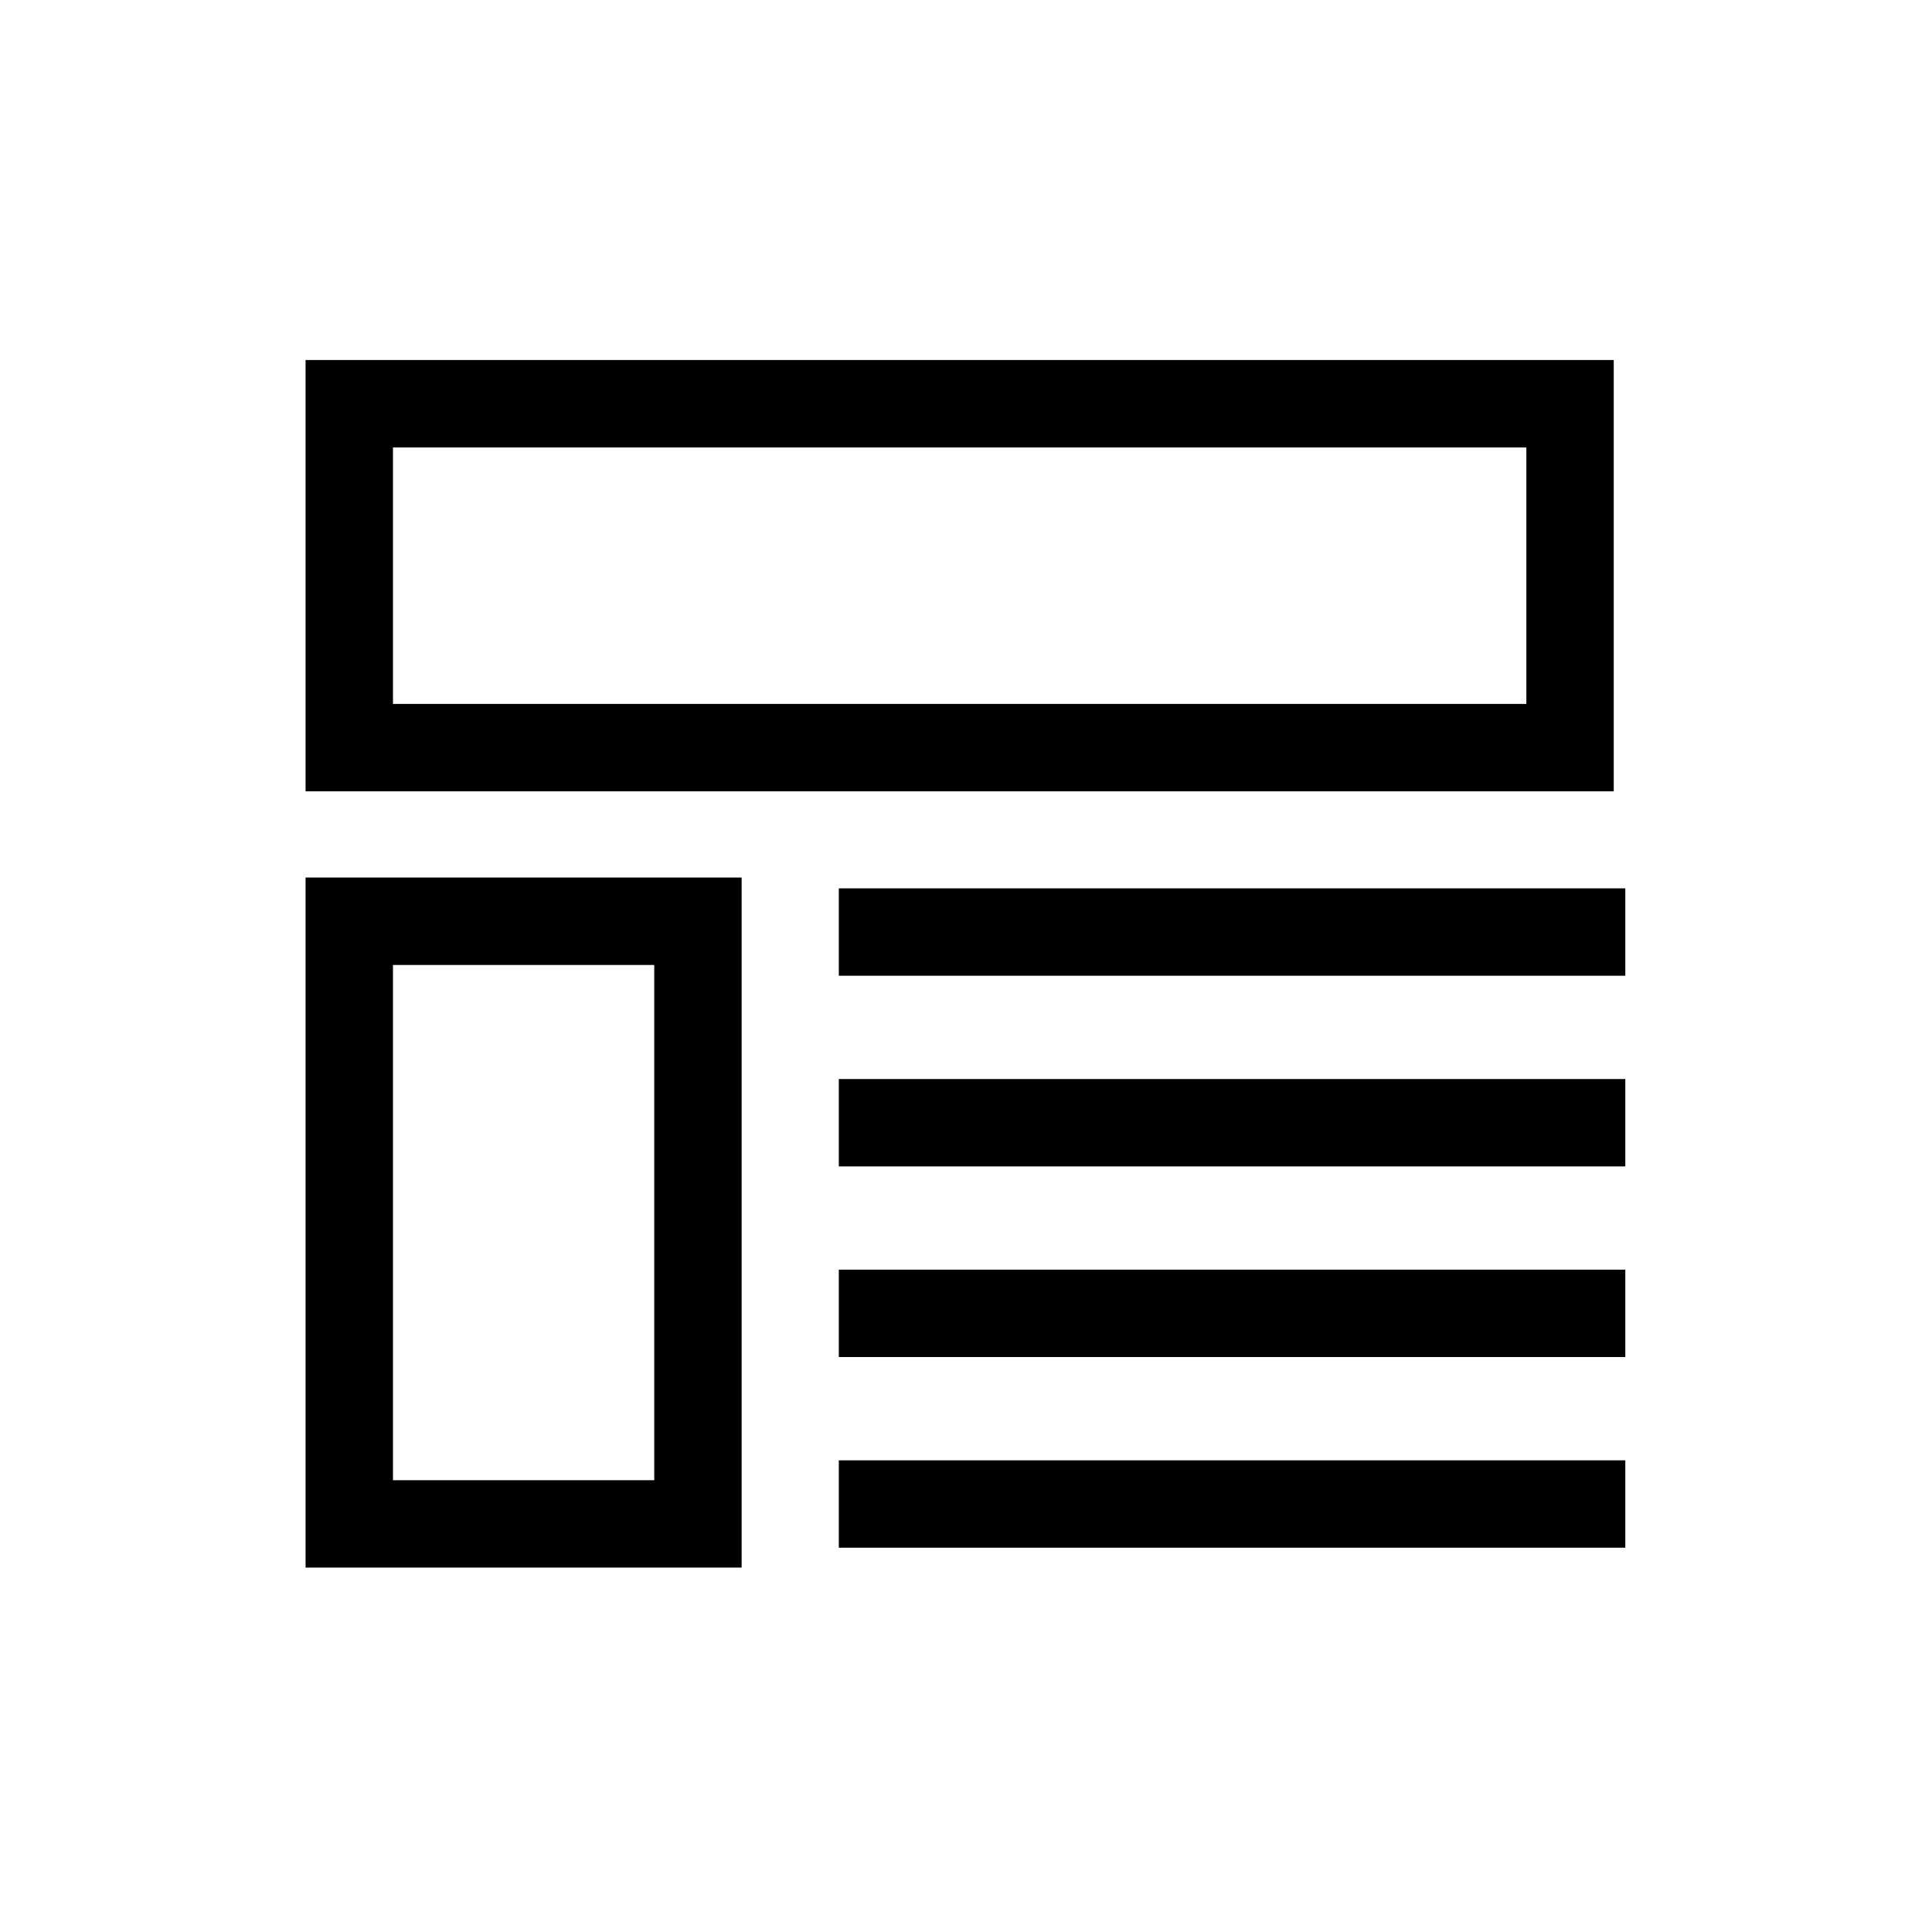 <svg t="1590989931654" class="icon" viewBox="0 0 1093 1024" version="1.1" xmlns="http://www.w3.org/2000/svg" p-id="2288" width="128" height="128"><path d="M172.872 363.733h740.079l-49.439 49.438V169.19l49.439 49.439H172.872l49.439-49.439v243.982l-49.439-49.438z m0 49.438V169.19h740.079v243.982H172.872zM894.774 517.507h24.72v-49.439H474.547v49.439h24.72zM894.774 625.371h24.72v-49.438H474.547v49.438h24.72zM894.774 733.236h24.72v-49.439H474.547v49.439h24.72zM894.774 841.1h24.72v-49.438H474.547v49.439h24.72zM172.872 802.9h246.693l-49.438 49.44V461.967l49.438 49.438H172.872l49.439-49.438v390.371l-49.439-49.438z m0 49.439V461.967h246.693v390.372H172.872z" p-id="2289"></path></svg>